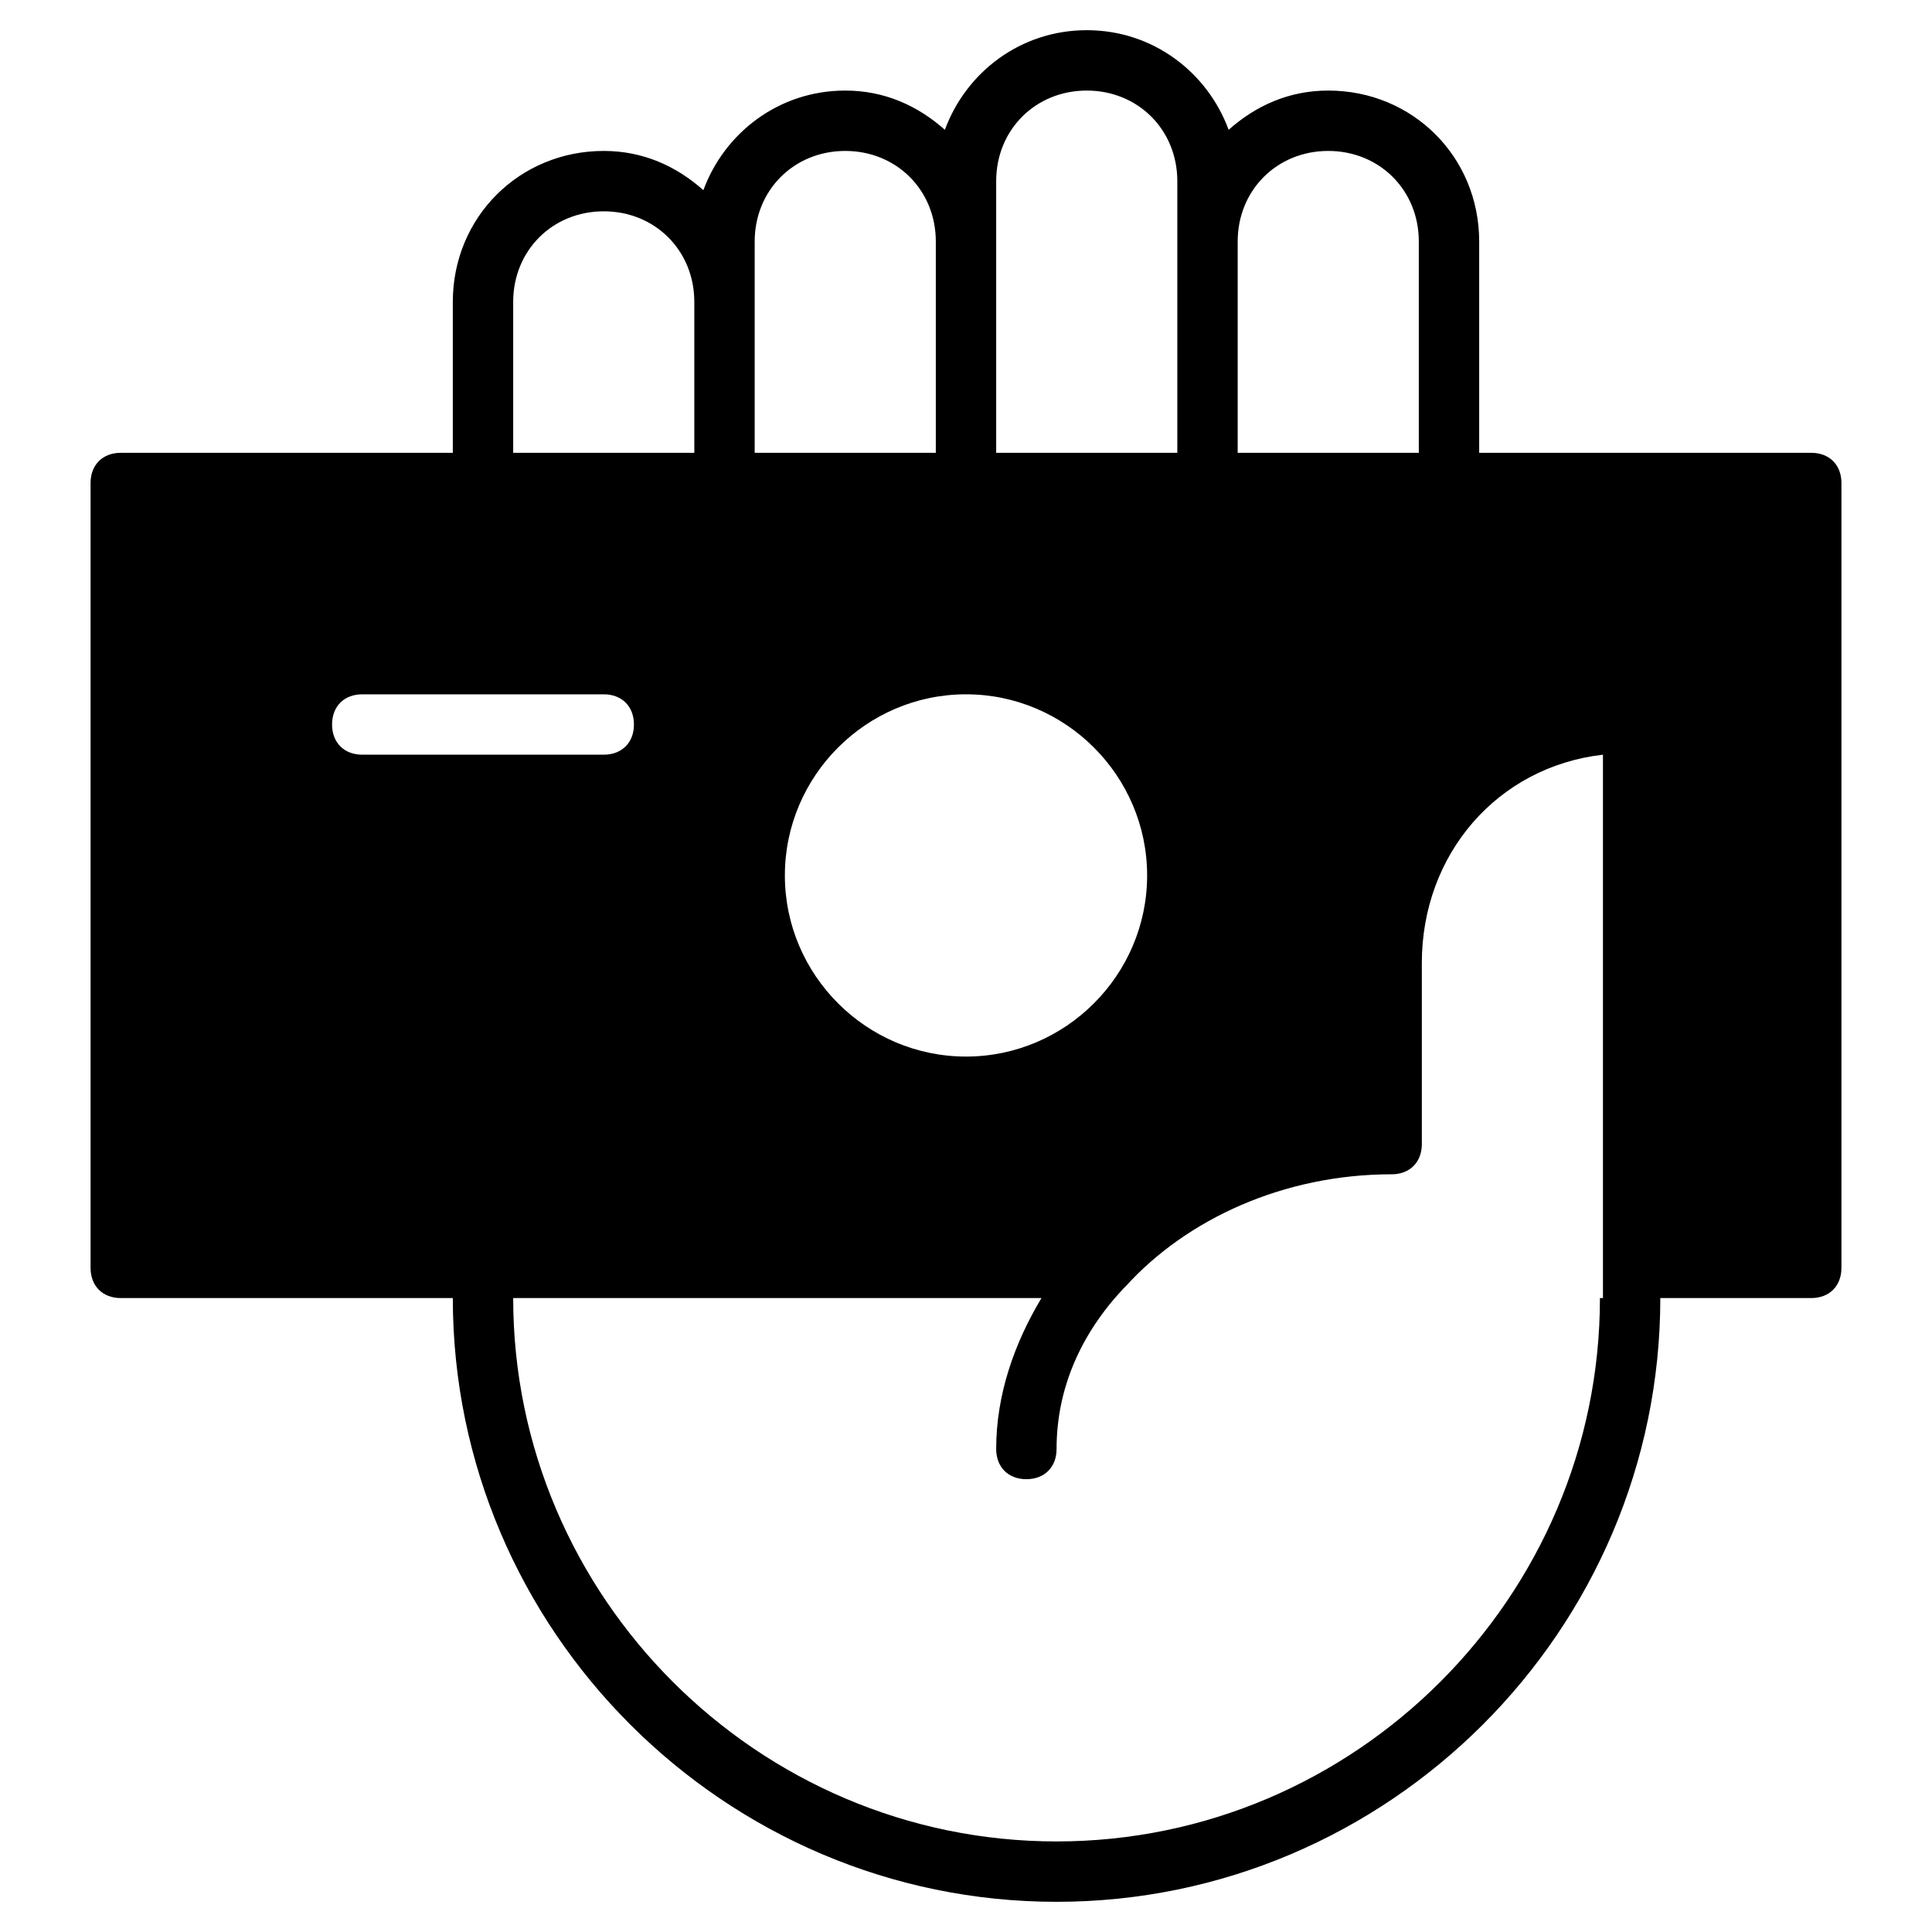 <?xml version="1.0" encoding="utf-8"?>
<!-- Generator: Adobe Illustrator 19.1.0, SVG Export Plug-In . SVG Version: 6.00 Build 0)  -->
<!DOCTYPE svg PUBLIC "-//W3C//DTD SVG 1.1//EN" "http://www.w3.org/Graphics/SVG/1.1/DTD/svg11.dtd">
<svg version="1.1" id="Layer_1" xmlns="http://www.w3.org/2000/svg" xmlns:xlink="http://www.w3.org/1999/xlink" x="0px" y="0px"
	 width="64px" height="64px" viewBox="0 0 64 64" enable-background="new 0 0 64 64" xml:space="preserve">
<path d="M60,15H49V8c0-2.8-2.2-5-5-5c-1.3,0-2.4,0.5-3.3,1.3C40,2.4,38.2,1,36,1s-4,1.4-4.7,3.3C30.4,3.5,29.3,3,28,3
	c-2.2,0-4,1.4-4.7,3.3C22.4,5.5,21.3,5,20,5c-2.8,0-5,2.2-5,5v5H4c-0.6,0-1,0.4-1,1v26c0,0.6,0.4,1,1,1h11c0,11,9,20,20,20
	s20-9,20-20h5c0.6,0,1-0.4,1-1V16C61,15.4,60.6,15,60,15z M41,8c0-1.7,1.3-3,3-3s3,1.3,3,3v7h-6V8z M33,8V6c0-1.7,1.3-3,3-3
	s3,1.3,3,3v2v7h-6V8z M32,23c3.3,0,6,2.7,6,6s-2.7,6-6,6s-6-2.7-6-6S28.7,23,32,23z M25,10V8c0-1.7,1.3-3,3-3s3,1.3,3,3v7h-6V10z
	 M17,10c0-1.7,1.3-3,3-3s3,1.3,3,3v5h-6V10z M12,25c-0.6,0-1-0.4-1-1s0.4-1,1-1h8c0.6,0,1,0.4,1,1s-0.4,1-1,1H12z M53,43
	c0,9.9-8.1,18-18,18s-18-8.1-18-18h17.5c-0.9,1.5-1.5,3.2-1.5,5c0,0.6,0.4,1,1,1s1-0.4,1-1c0-2,0.8-3.8,2.2-5.3c0,0,0,0,0.1-0.1
	c2-2.2,5.2-3.7,8.8-3.7c0.6,0,1-0.4,1-1v-6c0-3.6,2.5-6.5,6-6.9V43z"/>
</svg>
